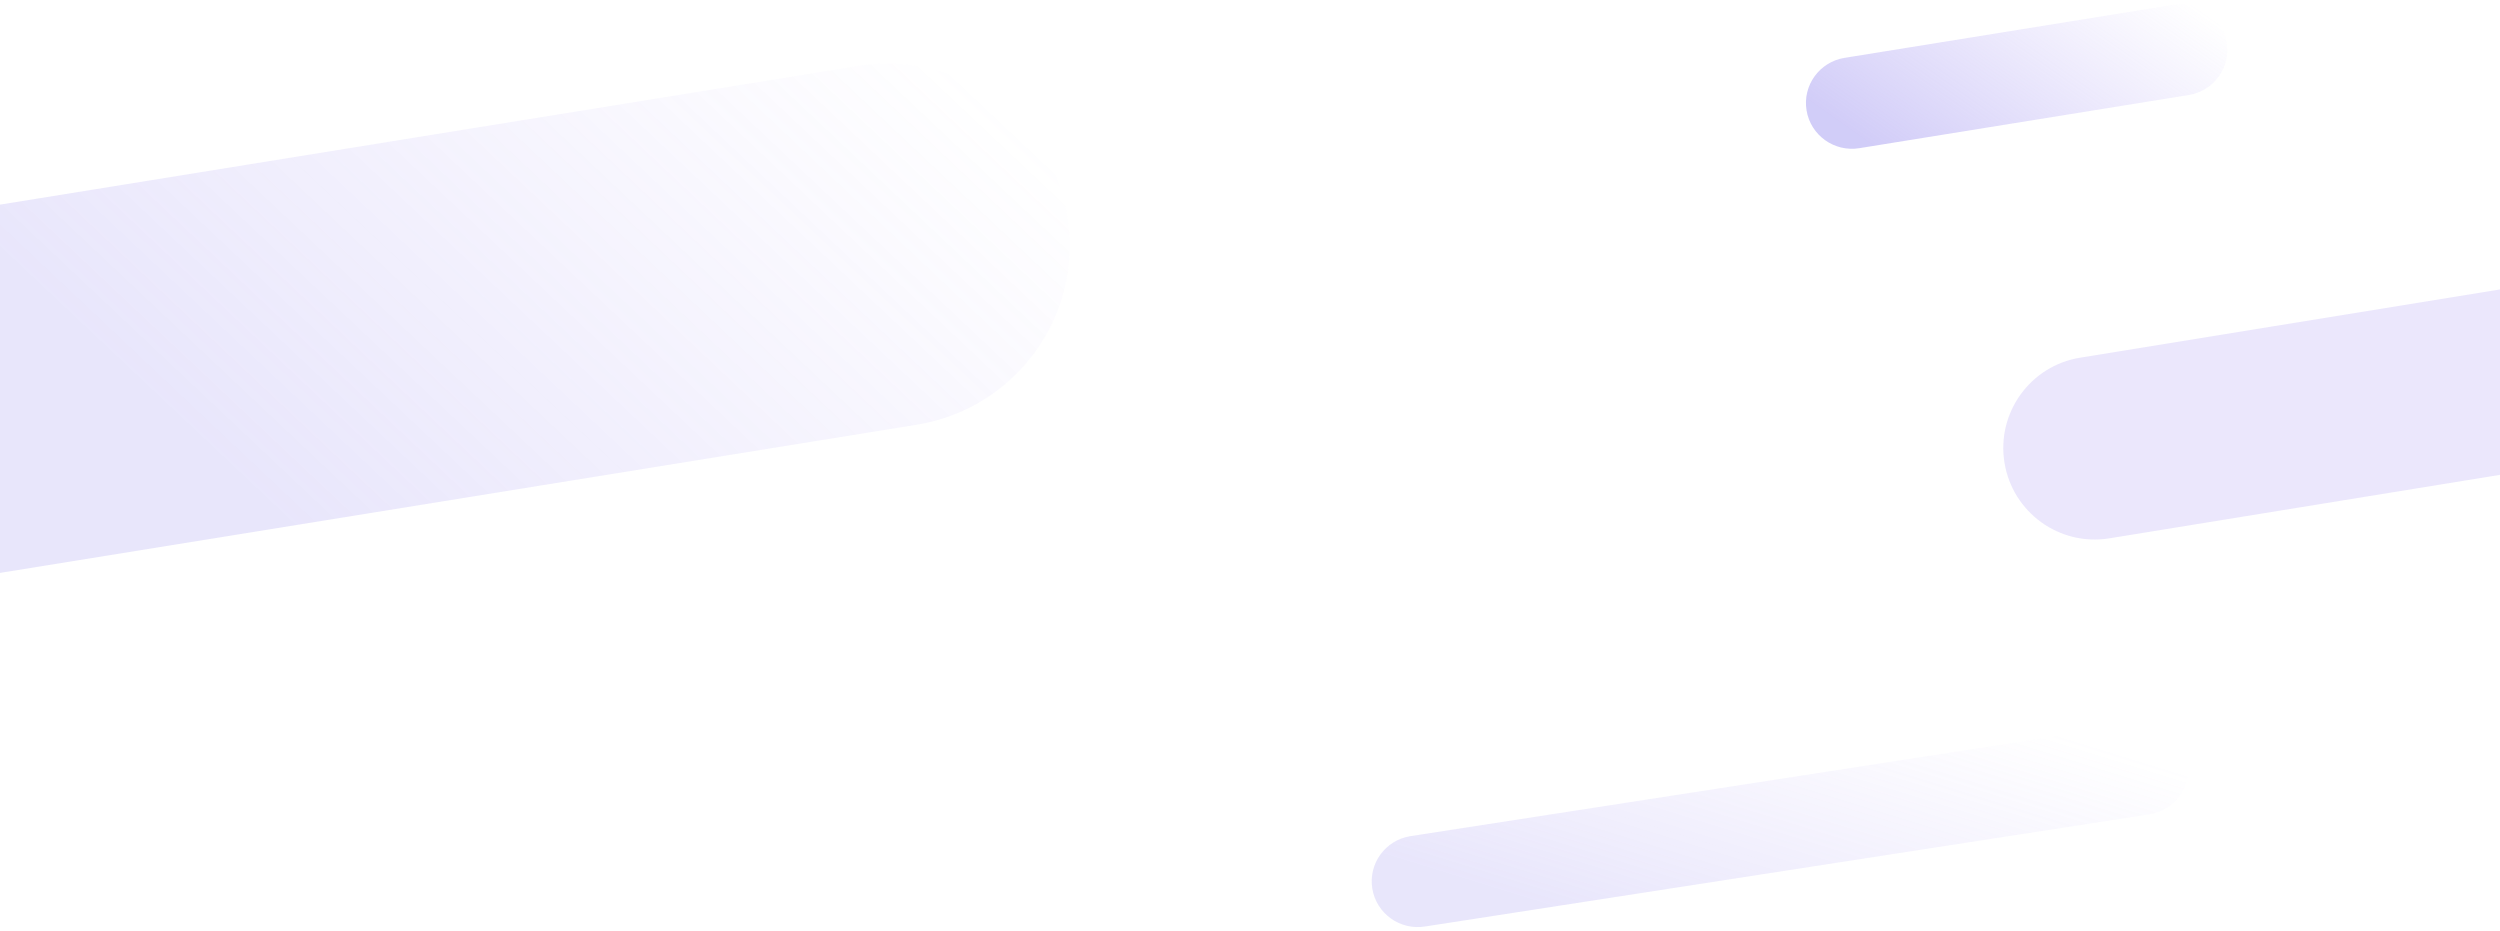 <?xml version="1.0" encoding="UTF-8"?>
<svg width="556px" height="207px" viewBox="0 0 556 207" version="1.1" xmlns="http://www.w3.org/2000/svg" xmlns:xlink="../../../external.html?link=http://www.w3.org/1999/xlink">
    <!-- Generator: Sketch 49.2 (51160) - http://www.bohemiancoding.com/sketch -->
    <title>Group 51</title>
    <desc>Created with Sketch.</desc>
    <defs>
        <linearGradient x1="63.732%" y1="35.291%" x2="3.741%" y2="12.515%" id="linearGradient-1">
            <stop stop-color="#8D81ED" offset="0%"></stop>
            <stop stop-color="#A28DF4" stop-opacity="0" offset="100%"></stop>
        </linearGradient>
        <linearGradient x1="5.904%" y1="77.202%" x2="100%" y2="17.764%" id="linearGradient-2">
            <stop stop-color="#8D81ED" offset="0%"></stop>
            <stop stop-color="#A28DF4" stop-opacity="0" offset="100%"></stop>
        </linearGradient>
        <linearGradient x1="83.167%" y1="83.122%" x2="5.821%" y2="18.702%" id="linearGradient-3">
            <stop stop-color="#8D81ED" offset="0%"></stop>
            <stop stop-color="#A28DF4" stop-opacity="0" offset="100%"></stop>
        </linearGradient>
    </defs>
    <g id="Website-/-Desktop-(Reworked)" stroke="none" stroke-width="1" fill="none" fill-rule="evenodd">
        <g id="1.-Homepage" transform="translate(-147, -4572)" fill-rule="nonzero">
            <g id="Section-6" transform="translate(147, 4352)">
                <g id="Group-29" transform="translate(0, 193)">
                    <g id="Group-5" transform="translate(278, 267) scale(-1, 1) translate(-278, -267) ">
                        <g id="Group-51" transform="translate(-78, 23)">
                            <path d="M720.862,145.453 L430.143,98.462 C408.033,94.888 393.022,74.127 396.616,52.091 C400.211,30.055 421.049,15.089 443.159,18.663 L733.878,65.654 C755.989,69.228 771,89.989 767.405,112.025 C763.811,134.061 742.973,149.027 720.862,145.453 Z" id="Path-5-Copy-11" fill="url(#linearGradient-1)" opacity="0.2"></path>
                            <path d="M151.389,38.767 C145.871,39.957 140.429,36.469 139.234,30.976 C138.039,25.484 141.543,20.067 147.061,18.877 L219.611,3.233 C225.129,2.043 230.571,5.531 231.766,11.024 C232.961,16.516 229.457,21.933 223.939,23.123 L151.389,38.767 Z" id="Path-5-Copy-11" fill="url(#linearGradient-2)" opacity="0.4" transform="translate(185.5, 21) scale(-1, 1) rotate(3) translate(-185.5, -21) "></path>
                            <path d="M27.395,127.326 C16.419,129.706 5.593,122.73 3.215,111.745 C0.838,100.759 7.808,89.925 18.784,87.546 L163.105,56.257 C174.081,53.878 184.907,60.854 187.285,71.839 C189.663,82.824 182.692,93.658 171.716,96.038 L27.395,127.326 Z" id="Path-5-Copy-11" fill="#9C89F2" opacity="0.2" transform="translate(95.25, 91.792) scale(-1, 1) rotate(3) translate(-95.25, -91.792) "></path>
                            <path d="M317.067,210.051 L155.895,185.099 C150.322,184.2 146.54,178.973 147.446,173.426 C148.352,167.878 153.604,164.11 159.177,165.01 L320.348,189.962 C325.921,190.861 329.704,196.087 328.798,201.635 C327.891,207.183 322.639,210.951 317.067,210.051 Z" id="Path-5-Copy-11" fill="url(#linearGradient-3)" opacity="0.2"></path>
                        </g>
                    </g>
                </g>
            </g>
        </g>
    </g>
</svg>